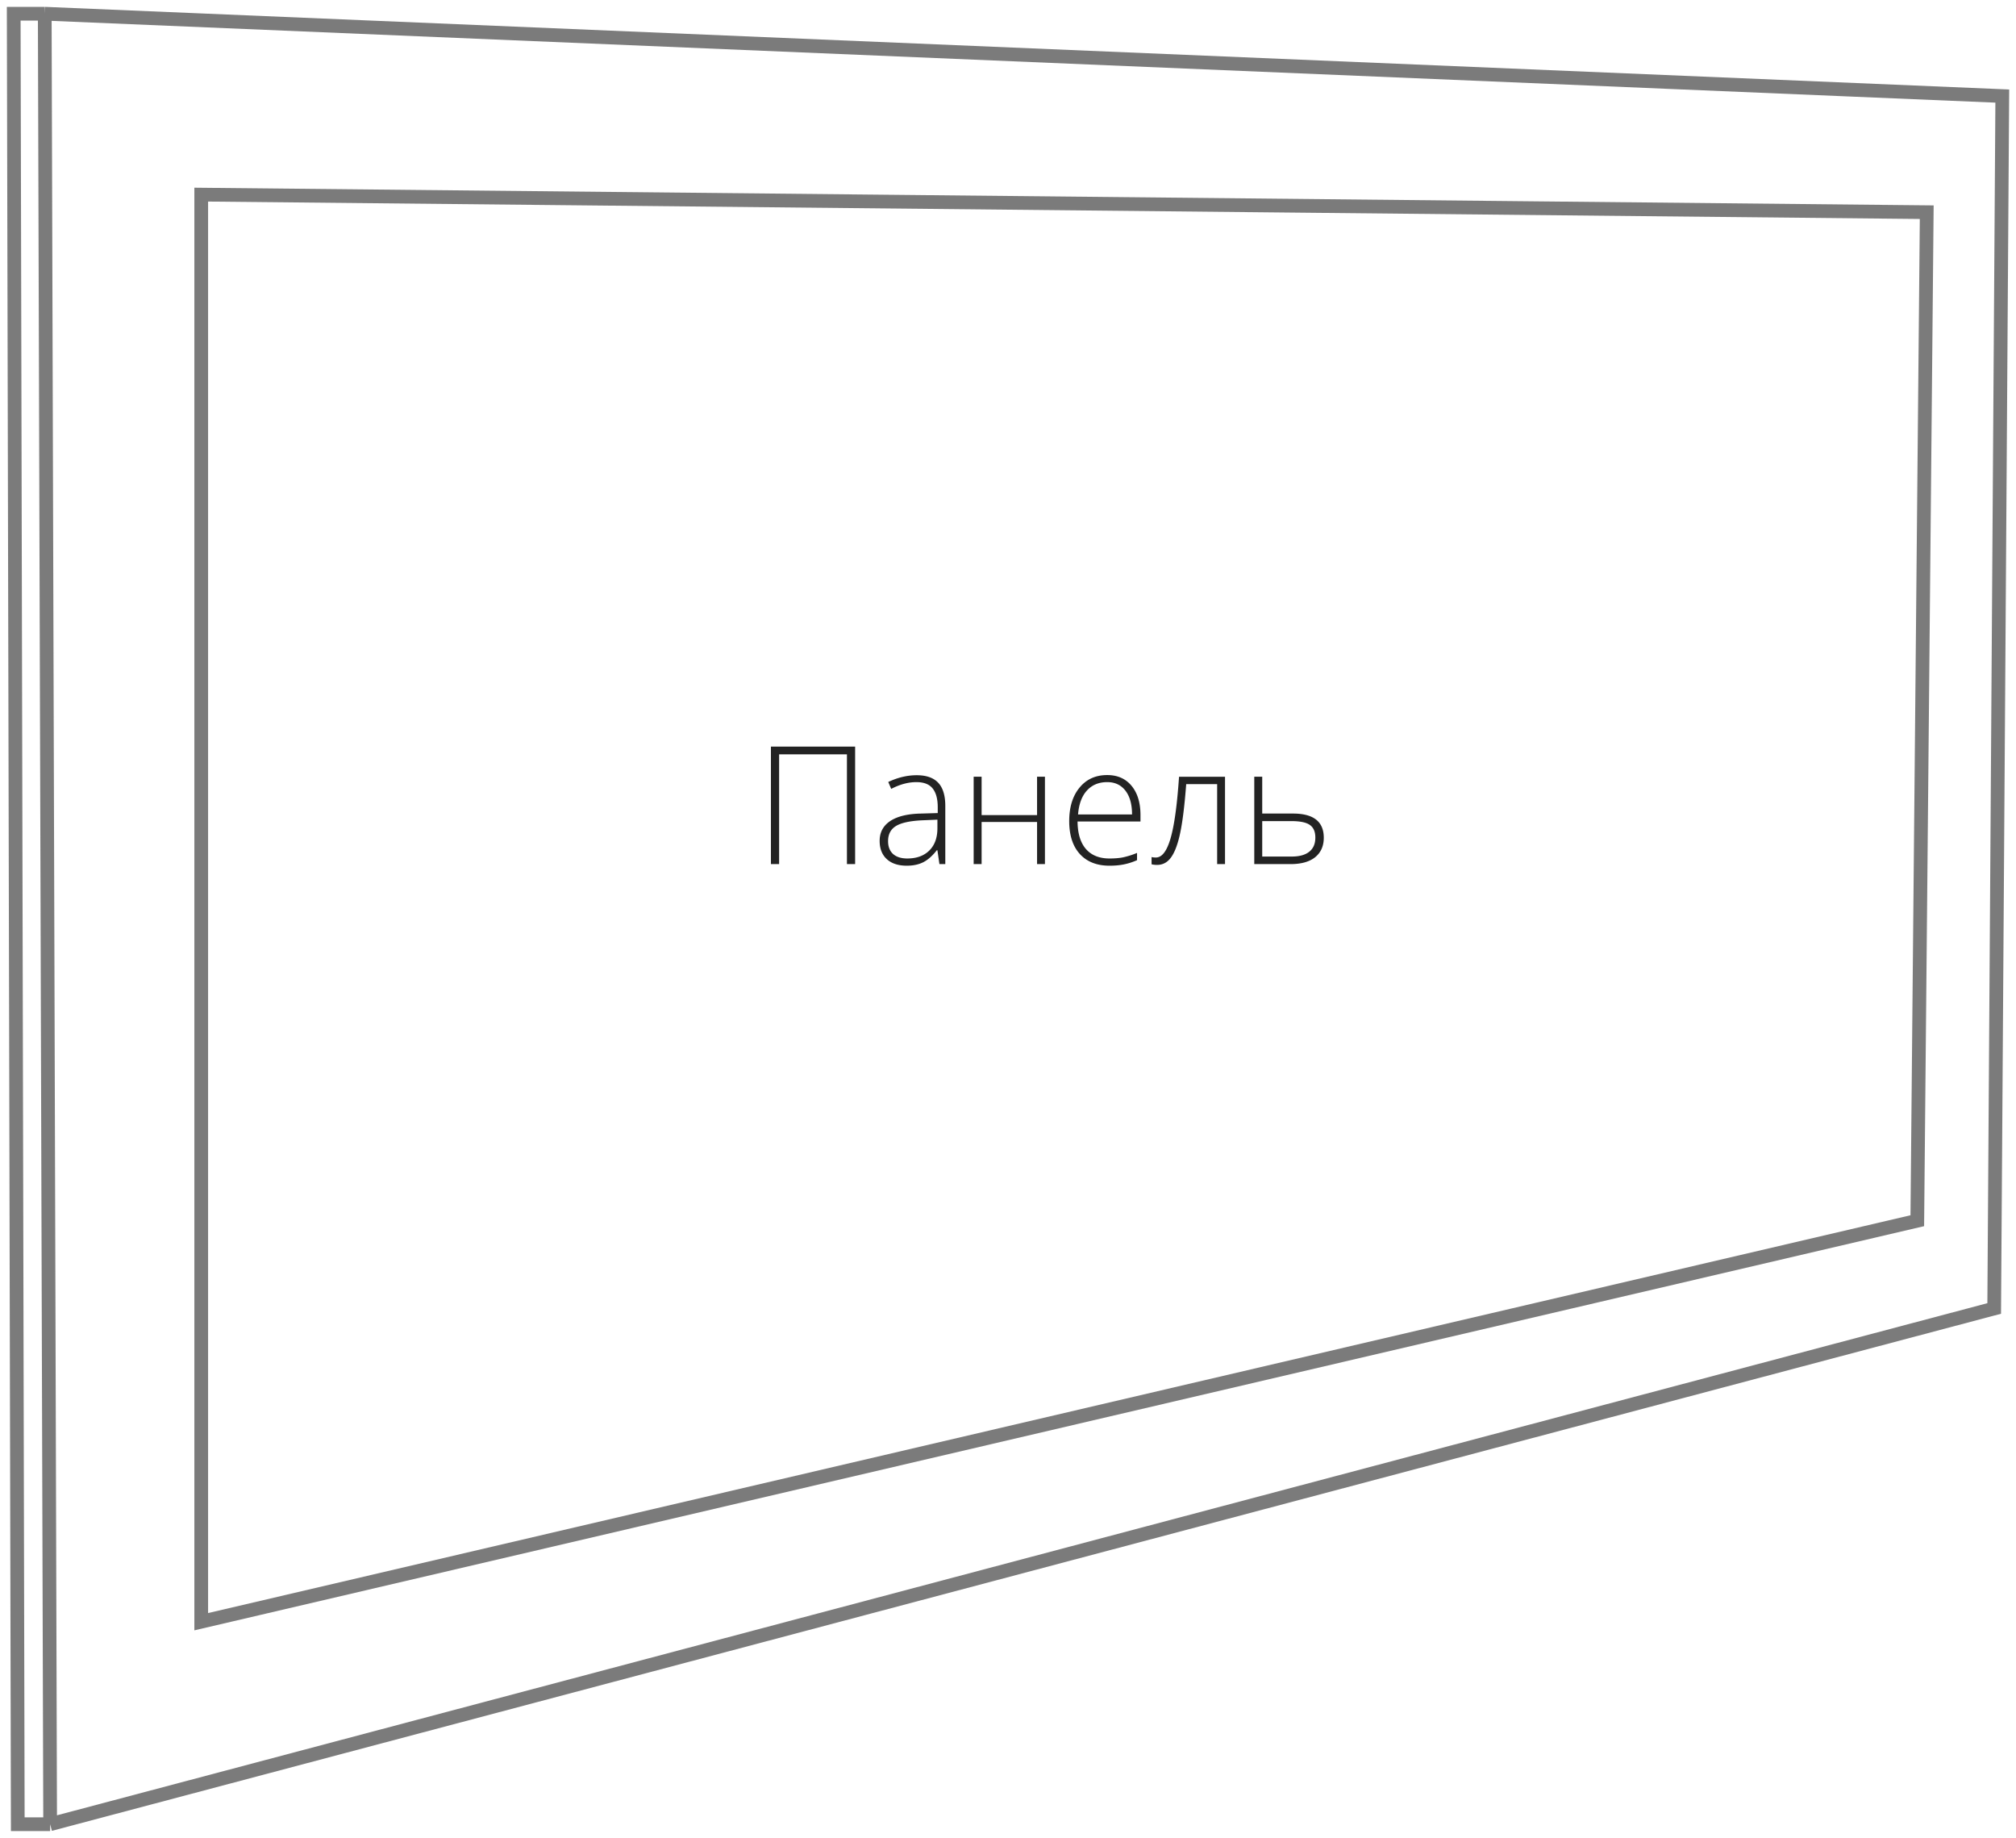 <svg width="147" height="134" fill="none" xmlns="http://www.w3.org/2000/svg"><path d="M3.656 133h-2.36L1 1h2.263m.393 132L3.263 1m.393 132L145.41 95.398 146 7.004 3.263 1m11.41 117.235V14.19l125.818 1.28-.688 73.53-125.13 29.235z" stroke="#232323" stroke-opacity=".6"/><path d="M62.353 63h-.597v-8.004H56.81V63h-.597v-8.566h6.14V63zm6.147 0l-.147-1.008h-.046c-.32.41-.65.701-.99.873-.336.168-.735.252-1.196.252-.625 0-1.111-.16-1.459-.48-.348-.32-.521-.764-.521-1.33 0-.622.257-1.104.773-1.448.52-.343 1.27-.525 2.25-.544l1.213-.036v-.422c0-.605-.123-1.062-.37-1.37-.245-.31-.642-.464-1.189-.464-.59 0-1.2.164-1.834.493l-.216-.504c.699-.328 1.39-.492 2.074-.492.699 0 1.22.181 1.564.544.348.364.522.93.522 1.7V63H68.5zm-2.344-.41c.68 0 1.215-.194 1.606-.58.394-.39.591-.932.591-1.623v-.627l-1.113.047c-.894.043-1.533.183-1.916.421-.379.235-.568.602-.568 1.102 0 .398.121.71.363.932.246.218.592.328 1.037.328zm5.42-5.96v2.796h4.043V56.63h.574V63h-.574v-3.07h-4.043V63h-.58v-6.37h.58zm9.328 6.487c-.925 0-1.648-.285-2.168-.855-.515-.57-.773-1.37-.773-2.397 0-1.015.25-1.828.75-2.437.5-.613 1.174-.92 2.021-.92.75 0 1.342.261 1.776.785.433.523.65 1.234.65 2.133v.468h-4.588c.008.876.211 1.544.61 2.004.402.461.976.692 1.722.692.364 0 .682-.026.955-.076a5.76 5.76 0 001.05-.329v.528a4.54 4.54 0 01-.997.316c-.305.059-.64.088-1.008.088zm-.17-6.094c-.613 0-1.105.204-1.476.61-.371.402-.588.984-.65 1.746h3.937c0-.738-.16-1.314-.48-1.729-.32-.418-.764-.627-1.33-.627zM89.324 63h-.574v-5.83h-2.256c-.117 1.543-.262 2.72-.433 3.533-.168.809-.387 1.404-.657 1.787-.265.38-.611.569-1.037.569-.152 0-.285-.016-.398-.047v-.528c.074.024.18.035.316.035.442 0 .797-.464 1.067-1.394.273-.934.48-2.432.62-4.494h3.352V63zm2.713-3.685h2.244c1.496 0 2.244.587 2.244 1.763 0 .606-.209 1.078-.627 1.418-.417.336-1.017.504-1.798.504h-2.643v-6.37h.58v2.684zm0 .55v2.584h2.156c.555 0 .979-.117 1.272-.351.297-.235.445-.578.445-1.032 0-.422-.13-.726-.392-.914-.262-.191-.715-.287-1.36-.287h-2.12z" fill="#232323"/></svg>